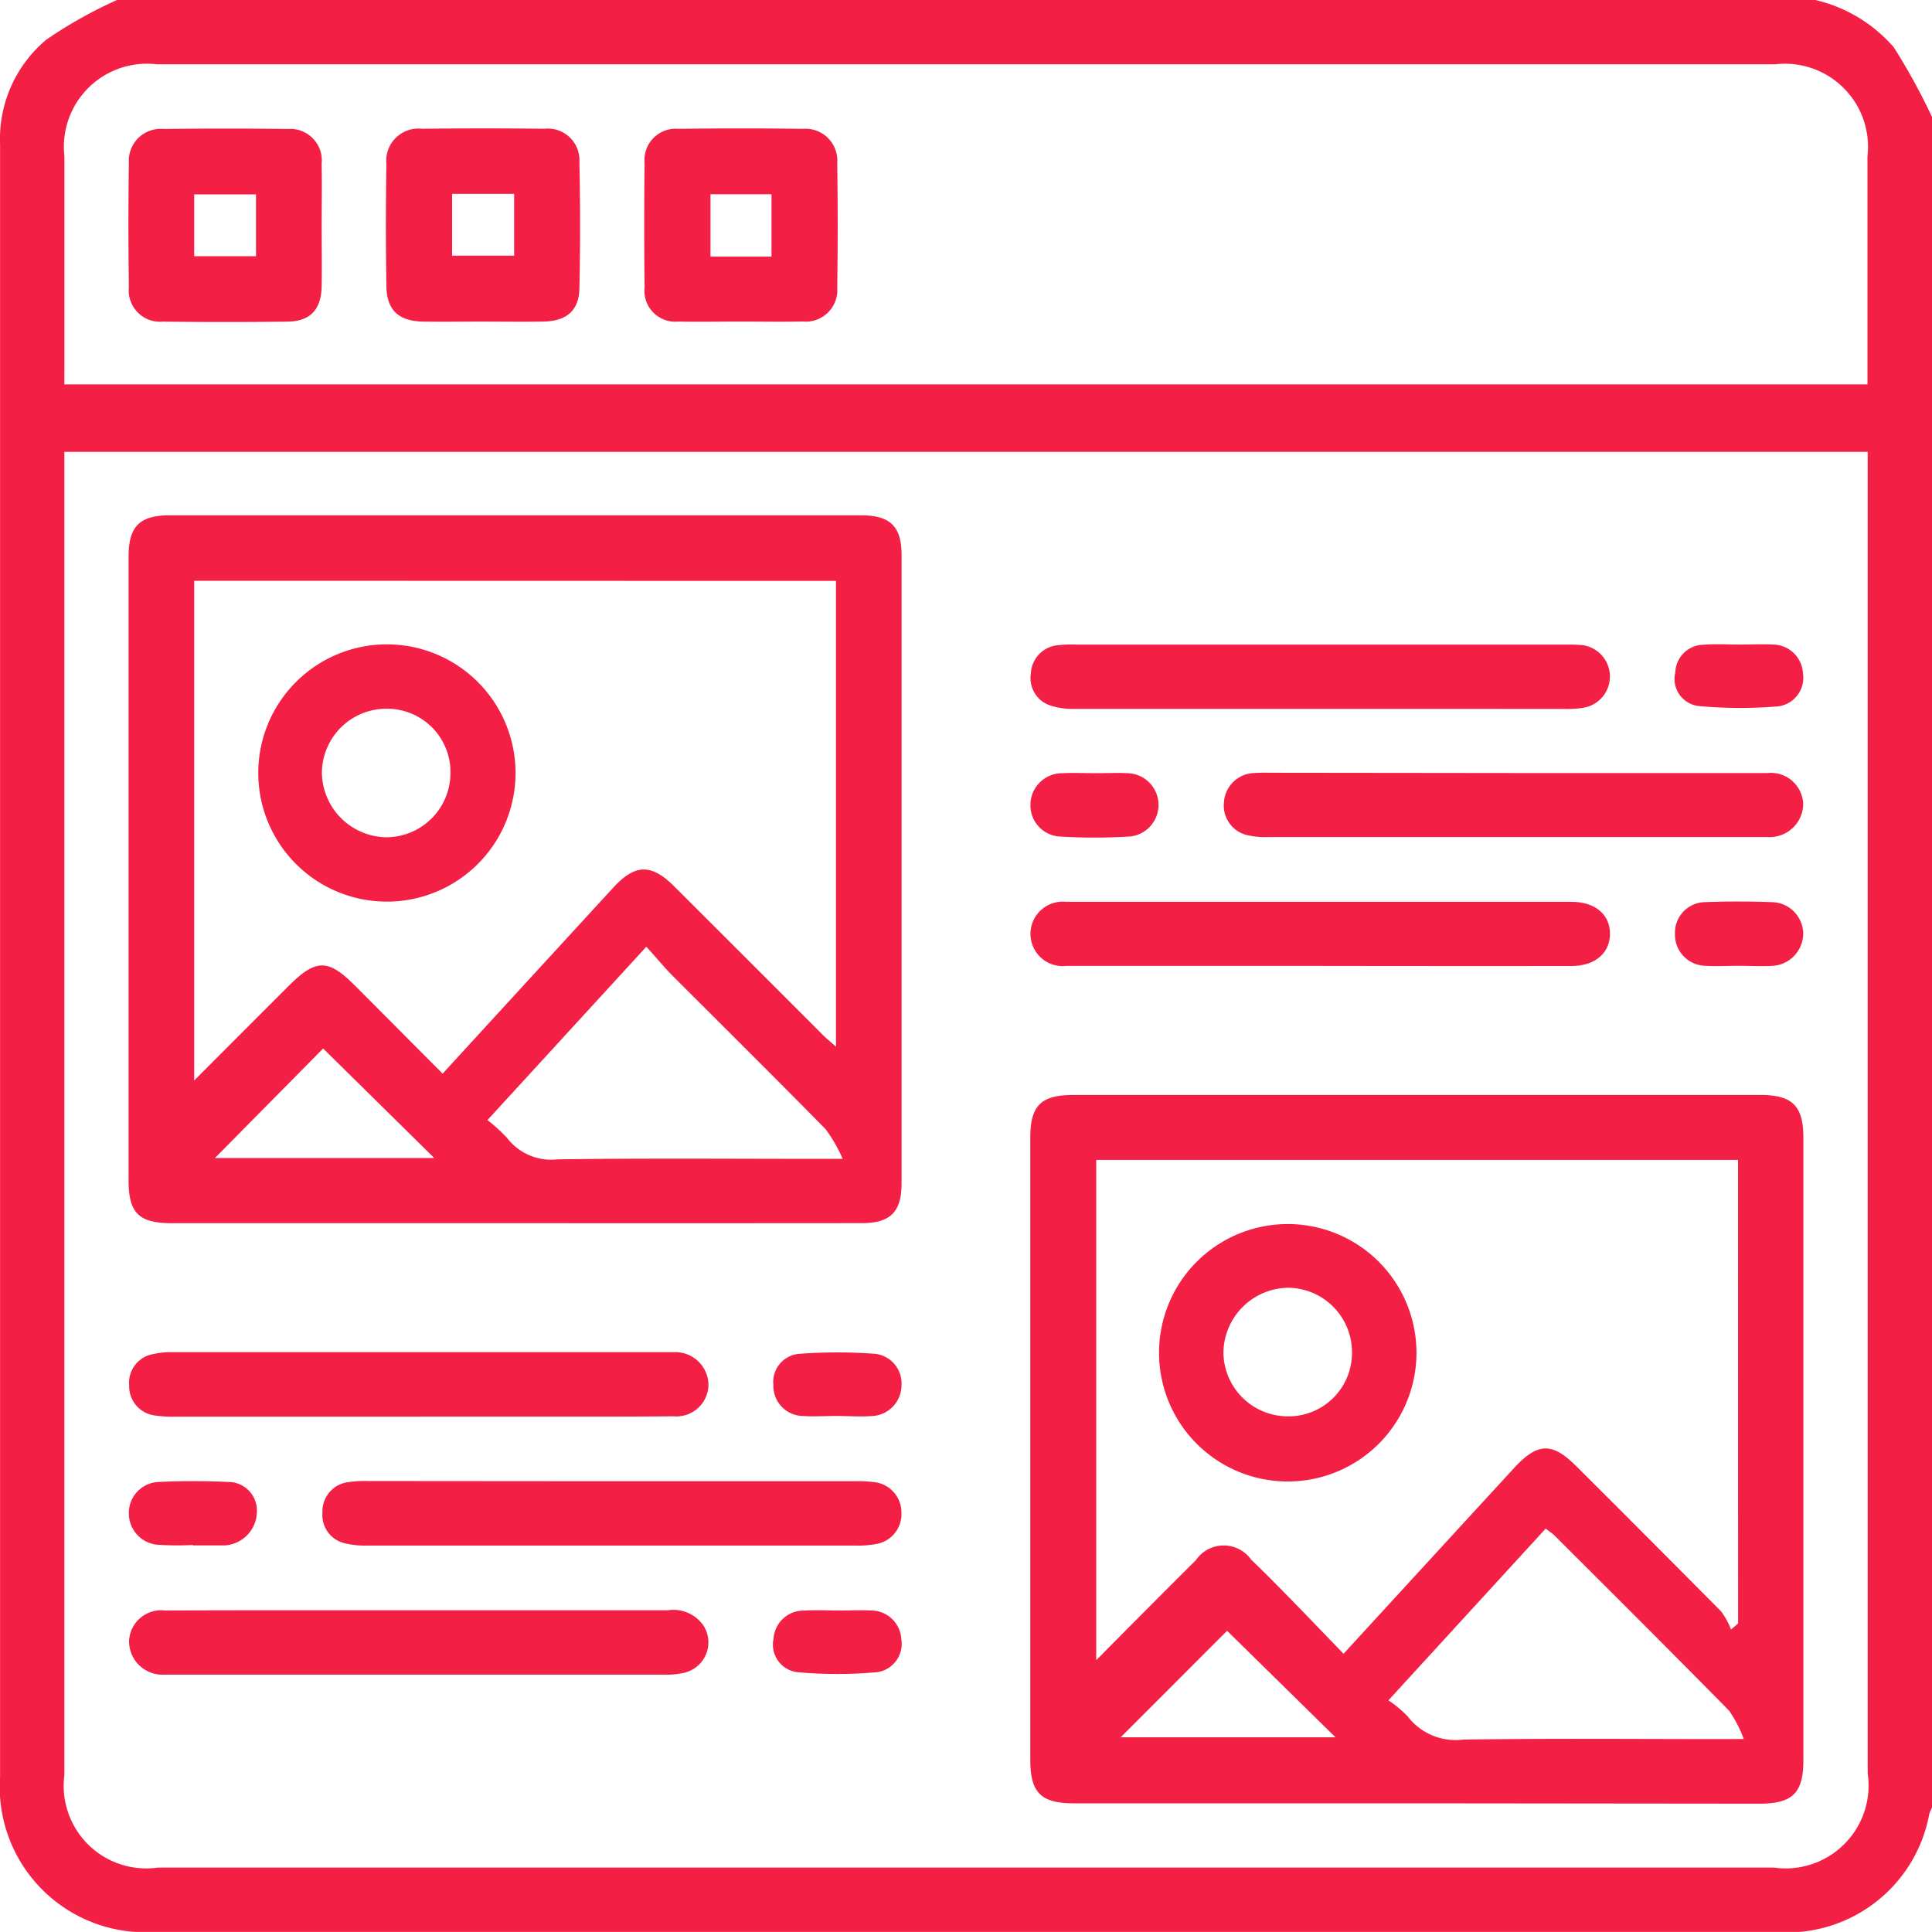 <svg xmlns="http://www.w3.org/2000/svg" width="50" height="49.998" viewBox="0 0 50 49.998">
  <g id="Grupo_337" data-name="Grupo 337" transform="translate(-12329.675 -7928.555)">
    <g id="Grupo_336" data-name="Grupo 336">
      <path id="Caminho_789" data-name="Caminho 789" d="M12379.675,7931.582v43.748c-.023.058-.054.114-.071.174a3.741,3.741,0,0,1-4.012,3.048q-20.943,0-41.885,0a3.764,3.764,0,0,1-4.03-4.024q0-21.114,0-42.227a3.352,3.352,0,0,1,1.194-2.717,11.561,11.561,0,0,1,1.835-1.03h43.944a3.835,3.835,0,0,1,2.037,1.226A16.224,16.224,0,0,1,12379.675,7931.582Zm-48.334,8.668v.56q0,16.844,0,33.687a2.137,2.137,0,0,0,2.414,2.392h41.839a2.146,2.146,0,0,0,2.417-2.439q0-16.82,0-33.638v-.562Zm0-1.747h46.664c0-2,0-3.946,0-5.9a2.15,2.15,0,0,0-2.385-2.384h-41.887a2.15,2.15,0,0,0-2.391,2.379q0,2.709,0,5.419Z" fill="#f41f45"/>
      <path id="Caminho_790" data-name="Caminho 790" d="M12366.316,7975.225h-8.833c-.87,0-1.144-.268-1.144-1.133q0-8.052,0-16.1c0-.828.281-1.1,1.121-1.1h17.765c.836,0,1.12.279,1.121,1.107q0,8.052,0,16.105c0,.858-.277,1.13-1.148,1.13Zm8.339-16.651h-16.61v12.947c.9-.909,1.738-1.752,2.579-2.589a.873.873,0,0,1,1.432-.013c.328.316.649.639.968.965.473.484.94.972,1.422,1.47,1.518-1.654,2.969-3.236,4.422-4.816.6-.648.977-.66,1.593-.046q1.884,1.878,3.757,3.766a1.915,1.915,0,0,1,.255.469l.184-.157Zm.148,14.986a3.213,3.213,0,0,0-.381-.735c-1.493-1.517-3-3.018-4.508-4.523-.066-.066-.147-.117-.236-.188l-4.071,4.445a3.071,3.071,0,0,1,.5.417,1.56,1.56,0,0,0,1.435.6c2.193-.035,4.387-.014,6.581-.014Zm-13.371-2.8-2.754,2.756h5.56Z" fill="#f41f45"/>
      <path id="Caminho_791" data-name="Caminho 791" d="M12343,7960.211h-8.881c-.847,0-1.116-.262-1.116-1.1q0-8.076,0-16.152c0-.776.281-1.066,1.055-1.067q8.956,0,17.909,0c.751,0,1.041.293,1.041,1.03q0,8.125,0,16.25c0,.747-.287,1.037-1.028,1.038Q12347.493,7960.214,12343,7960.211Zm-8.3-16.626v12.934c.858-.86,1.646-1.65,2.436-2.439.719-.718,1.029-.719,1.743,0,.745.746,1.487,1.494,2.251,2.261,1.5-1.638,2.964-3.233,4.427-4.826.556-.6.975-.61,1.562-.025q1.919,1.915,3.833,3.831c.105.106.223.2.358.323v-12.055Zm11.705,9.468-4.115,4.49a4.2,4.2,0,0,1,.507.461,1.442,1.442,0,0,0,1.307.555c2.229-.032,4.459-.013,6.688-.013h.692a3.928,3.928,0,0,0-.437-.762c-1.323-1.346-2.664-2.674-4-4.011C12346.836,7953.556,12346.642,7953.319,12346.4,7953.053Zm-5.492,5.471-2.875-2.834-2.8,2.834Z" fill="#f41f45"/>
      <path id="Caminho_792" data-name="Caminho 792" d="M12368.835,7948.561c2.2,0,4.392,0,6.588,0a.838.838,0,0,1,.919.8.868.868,0,0,1-.929.856c-.113,0-.228,0-.341,0h-3.758q-4.395,0-8.785,0a2.132,2.132,0,0,1-.579-.049.785.785,0,0,1-.6-.841.808.808,0,0,1,.752-.764,4.394,4.394,0,0,1,.439-.009Z" fill="#f41f45"/>
      <path id="Caminho_793" data-name="Caminho 793" d="M12340.528,7970.228c2.146,0,4.295,0,6.441,0a.938.938,0,0,1,.924.416.808.808,0,0,1-.5,1.2,2.22,2.22,0,0,1-.579.051q-6.294,0-12.591,0c-.1,0-.2,0-.293,0a.866.866,0,0,1-.915-.87.832.832,0,0,1,.93-.791C12336.136,7970.225,12338.332,7970.229,12340.528,7970.228Z" fill="#f41f45"/>
      <path id="Caminho_794" data-name="Caminho 794" d="M12345.515,7966.889h6.246a3.674,3.674,0,0,1,.535.023.79.79,0,0,1,.708.8.78.78,0,0,1-.646.8,2.489,2.489,0,0,1-.532.042q-6.319,0-12.64,0a2.24,2.24,0,0,1-.578-.057.75.75,0,0,1-.588-.8.761.761,0,0,1,.665-.784,3.112,3.112,0,0,1,.535-.029Z" fill="#f41f45"/>
      <path id="Caminho_795" data-name="Caminho 795" d="M12363.839,7946.9q-3.173,0-6.344,0a1.879,1.879,0,0,1-.622-.081.749.749,0,0,1-.518-.844.765.765,0,0,1,.682-.72,3.171,3.171,0,0,1,.487-.018h12.639c.13,0,.261,0,.39.008a.819.819,0,0,1,.115,1.624,2.632,2.632,0,0,1-.534.033Q12366.987,7946.9,12363.839,7946.9Z" fill="#f41f45"/>
      <path id="Caminho_796" data-name="Caminho 796" d="M12340.516,7965.217q-3.123,0-6.246,0a3.33,3.33,0,0,1-.584-.029.761.761,0,0,1-.668-.782.75.75,0,0,1,.585-.8,2.214,2.214,0,0,1,.579-.057q6.319,0,12.641,0c.1,0,.194,0,.293,0a.857.857,0,0,1,.894.84.829.829,0,0,1-.9.82c-1.562.013-3.124.006-4.686.007Z" fill="#f41f45"/>
      <path id="Caminho_797" data-name="Caminho 797" d="M12363.857,7953.553c-2.2,0-4.393,0-6.59,0a.834.834,0,1,1-.006-1.659c.13,0,.261,0,.391,0h10.054c.879,0,1.757,0,2.635,0,.613,0,1,.327,1,.826s-.387.834-.994.835Q12367.1,7953.558,12363.857,7953.553Z" fill="#f41f45"/>
      <path id="Caminho_798" data-name="Caminho 798" d="M12374.686,7953.55c-.293,0-.587.017-.878,0a.806.806,0,0,1-.785-.828.791.791,0,0,1,.789-.82c.568-.022,1.139-.02,1.706,0a.827.827,0,0,1,.824.8.845.845,0,0,1-.827.851C12375.239,7953.565,12374.962,7953.551,12374.686,7953.55Z" fill="#f41f45"/>
      <path id="Caminho_799" data-name="Caminho 799" d="M12358.036,7948.565c.275,0,.553-.013.829,0a.822.822,0,0,1,.065,1.638,15.017,15.017,0,0,1-1.852,0,.807.807,0,0,1-.735-.832.819.819,0,0,1,.814-.805C12357.45,7948.552,12357.743,7948.564,12358.036,7948.565Z" fill="#f41f45"/>
      <path id="Caminho_800" data-name="Caminho 800" d="M12374.685,7945.236c.293,0,.587-.015.879,0a.785.785,0,0,1,.771.74.748.748,0,0,1-.625.858,11.684,11.684,0,0,1-2.083-.008.706.706,0,0,1-.595-.869.739.739,0,0,1,.729-.716c.307-.026.617-.005.925-.005Z" fill="#f41f45"/>
      <path id="Caminho_801" data-name="Caminho 801" d="M12351.392,7970.234c.276,0,.554-.013.829,0a.785.785,0,0,1,.779.732.744.744,0,0,1-.615.864,11.515,11.515,0,0,1-2.084,0,.717.717,0,0,1-.607-.863.777.777,0,0,1,.772-.73C12350.773,7970.218,12351.083,7970.234,12351.392,7970.234Z" fill="#f41f45"/>
      <path id="Caminho_802" data-name="Caminho 802" d="M12351.319,7965.2c-.292,0-.587.021-.876,0a.777.777,0,0,1-.753-.8.73.73,0,0,1,.682-.809,13.321,13.321,0,0,1,1.944,0,.77.77,0,0,1,.69.811.8.8,0,0,1-.763.8C12351.938,7965.225,12351.628,7965.2,12351.319,7965.2Z" fill="#f41f45"/>
      <path id="Caminho_803" data-name="Caminho 803" d="M12334.667,7968.539a7.77,7.77,0,0,1-.924-.007.813.813,0,0,1-.733-.832.8.8,0,0,1,.772-.792c.6-.028,1.2-.027,1.8,0a.74.74,0,0,1,.742.756.886.886,0,0,1-.83.886c-.276,0-.553,0-.829,0Z" fill="#f41f45"/>
      <path id="Caminho_804" data-name="Caminho 804" d="M12342.147,7936.878c-.5,0-1.009.008-1.513,0-.638-.011-.948-.289-.959-.912q-.026-1.583,0-3.17a.832.832,0,0,1,.919-.909q1.586-.018,3.17,0a.819.819,0,0,1,.906.87q.035,1.633,0,3.267c-.012.566-.332.839-.915.852C12343.22,7936.887,12342.683,7936.878,12342.147,7936.878Zm-.772-1.705h1.606v-1.6h-1.606Z" fill="#f41f45"/>
      <path id="Caminho_805" data-name="Caminho 805" d="M12338,7934.4c0,.52.009,1.04,0,1.56-.013.612-.295.912-.89.919q-1.61.02-3.22,0a.811.811,0,0,1-.88-.887c-.014-1.073-.016-2.146,0-3.219a.826.826,0,0,1,.9-.88q1.61-.021,3.219,0a.815.815,0,0,1,.87.9C12338.01,7933.322,12338,7933.858,12338,7934.4Zm-3.3.785h1.6v-1.6h-1.6Z" fill="#f41f45"/>
      <path id="Caminho_806" data-name="Caminho 806" d="M12348.841,7936.877c-.536,0-1.073.012-1.608,0a.8.8,0,0,1-.876-.883q-.019-1.61,0-3.218a.81.81,0,0,1,.88-.887q1.608-.021,3.219,0a.826.826,0,0,1,.887.891q.023,1.61,0,3.219a.816.816,0,0,1-.892.876C12349.914,7936.888,12349.377,7936.877,12348.841,7936.877Zm.8-1.681v-1.615h-1.579v1.615Z" fill="#f41f45"/>
      <path id="Caminho_807" data-name="Caminho 807" d="M12366.333,7963.55a3.331,3.331,0,0,1-6.662.029,3.331,3.331,0,1,1,6.662-.029Zm-1.669.012a1.667,1.667,0,0,0-1.658-1.68,1.7,1.7,0,0,0-1.669,1.683,1.669,1.669,0,0,0,1.648,1.645A1.642,1.642,0,0,0,12364.664,7963.562Z" fill="#f41f45"/>
      <path id="Caminho_808" data-name="Caminho 808" d="M12339.688,7945.231a3.329,3.329,0,0,1,0,6.658,3.329,3.329,0,1,1,0-6.658Zm1.645,3.345a1.64,1.64,0,0,0-1.648-1.679,1.668,1.668,0,0,0-1.679,1.659,1.693,1.693,0,0,0,1.635,1.667A1.665,1.665,0,0,0,12341.333,7948.576Z" fill="#f41f45"/>
    </g>
  </g>
</svg>

